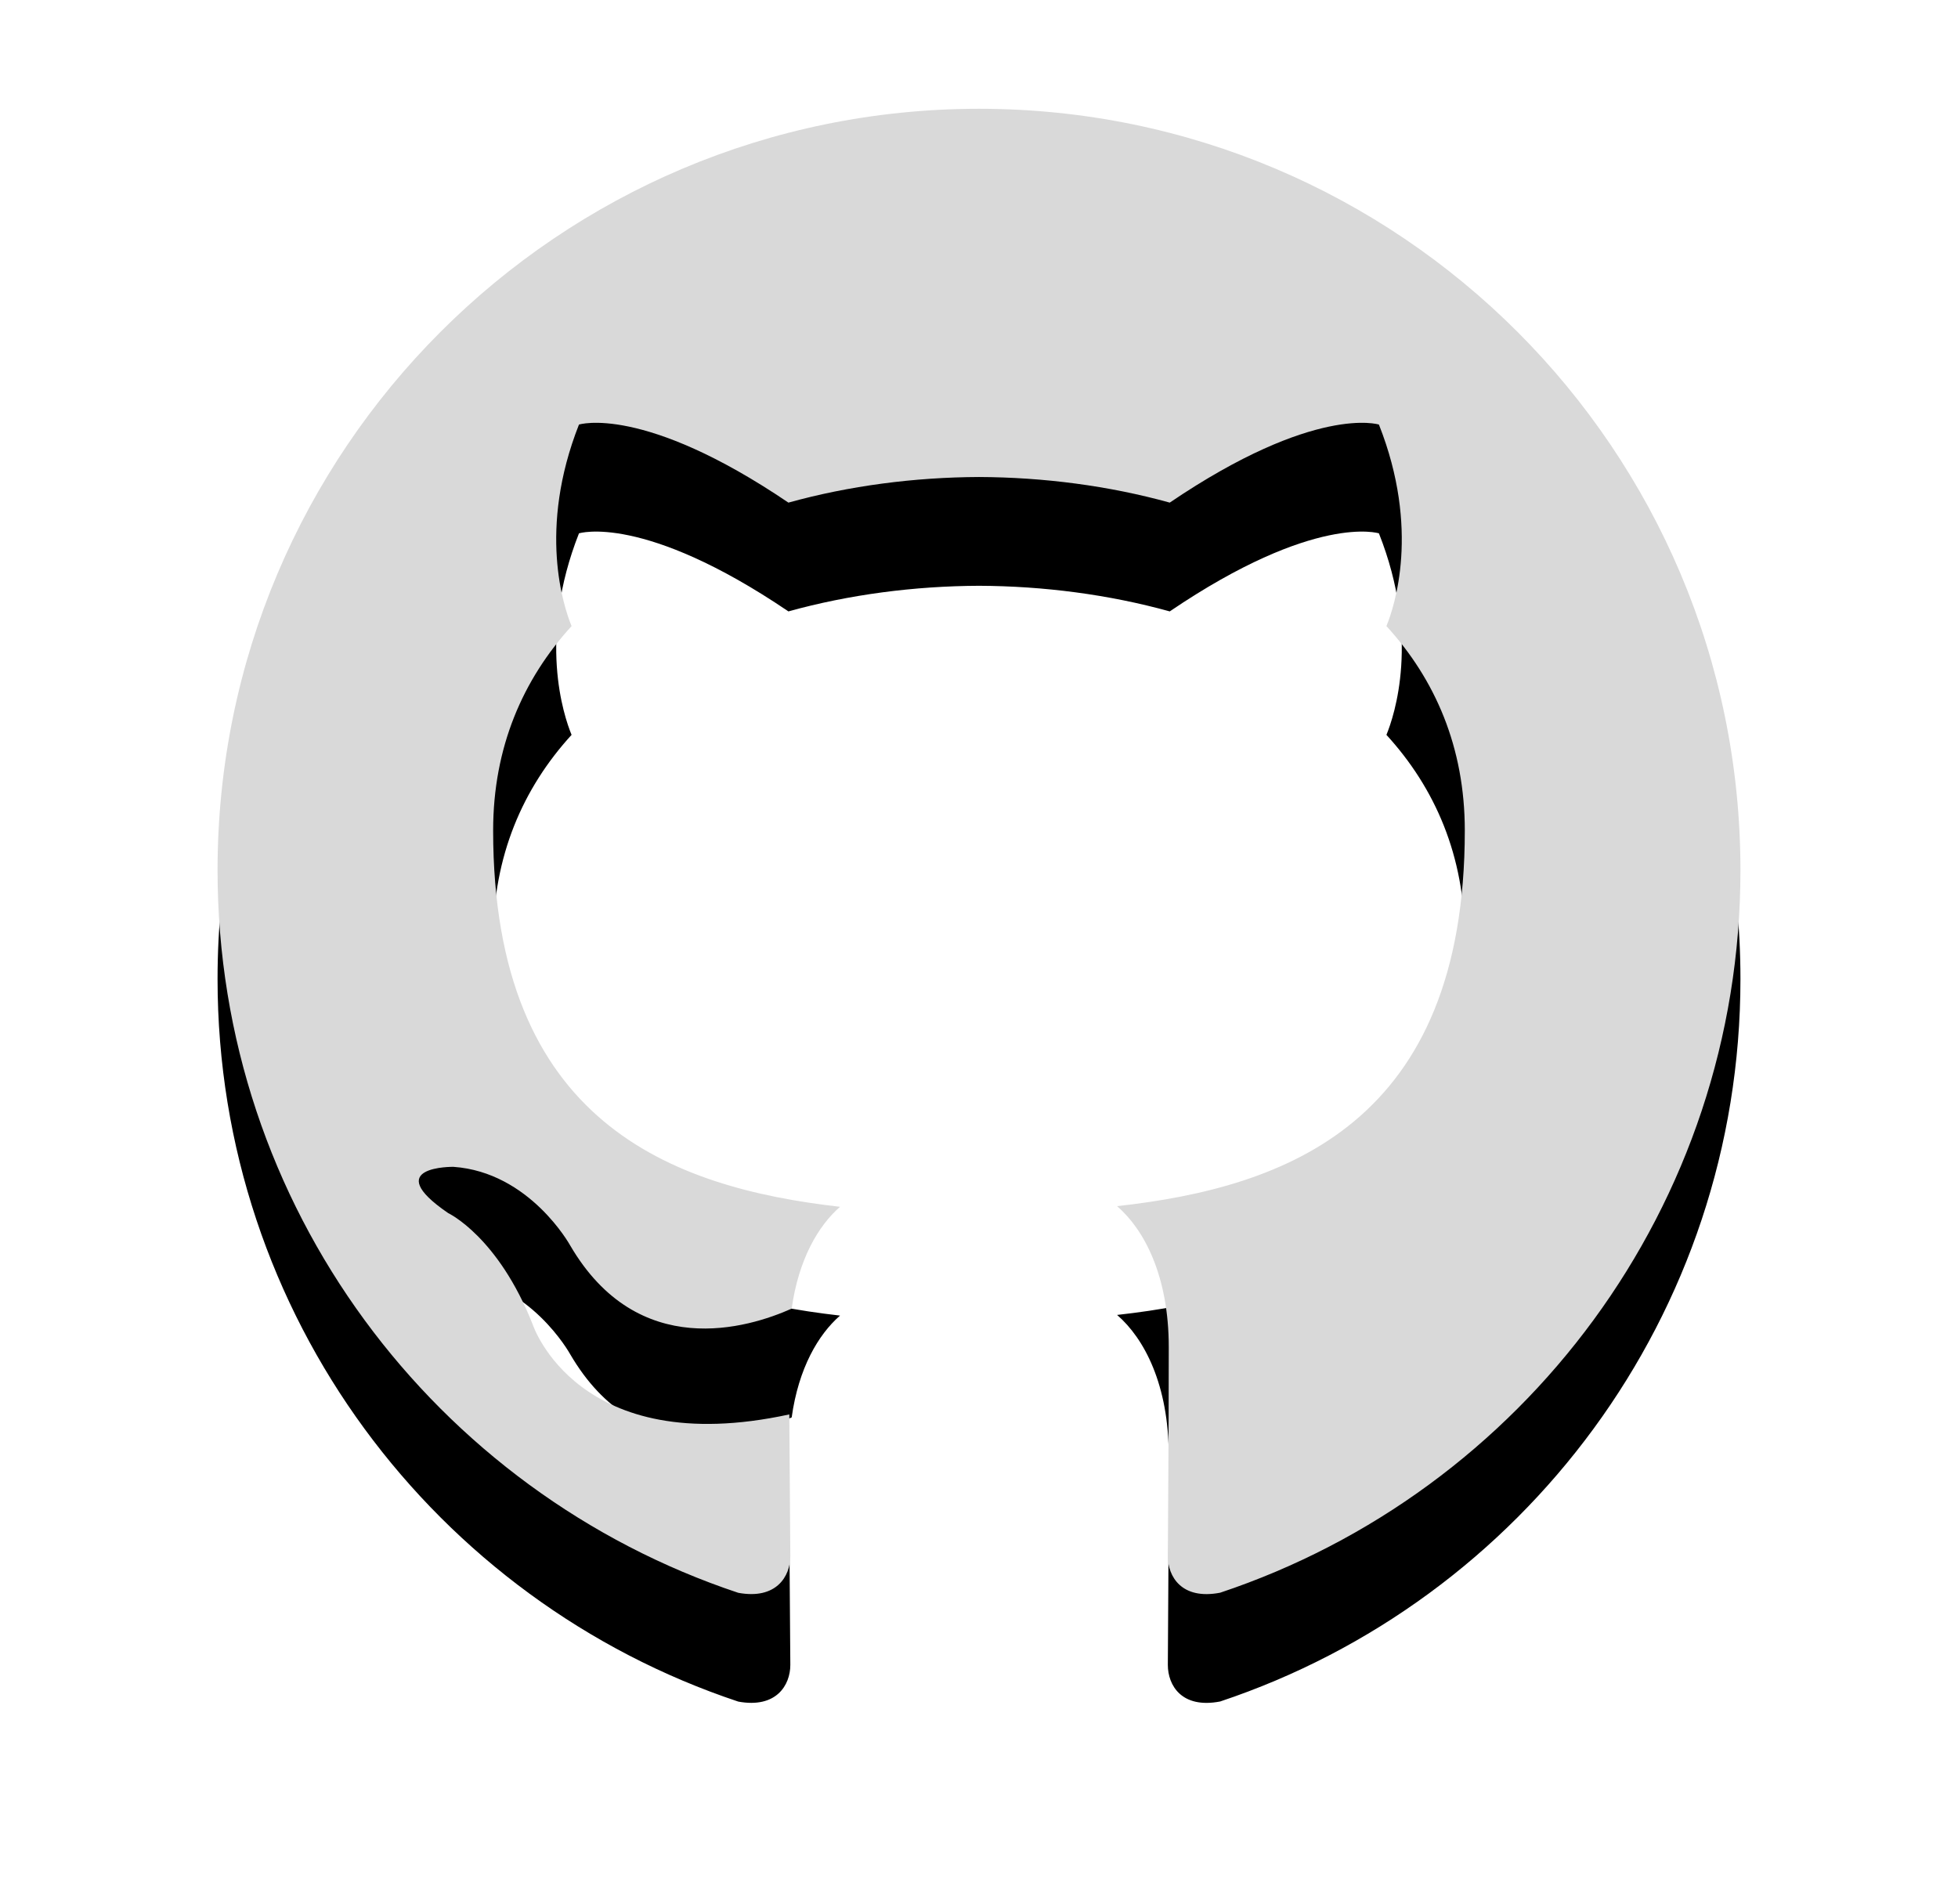 <?xml version="1.0" encoding="UTF-8" standalone="no"?>
<svg width="36px" height="35px" viewBox="0 0 36 35" version="1.1" xmlns="http://www.w3.org/2000/svg" xmlns:xlink="http://www.w3.org/1999/xlink">
    <!-- Generator: Sketch 39.1 (31720) - http://www.bohemiancoding.com/sketch -->
    <title>Fill 51</title>
    <desc>Created with Sketch.</desc>
    <defs>
        <path d="M19,5 C11.269,5 5,11.268 5,19 C5,25.186 9.011,30.433 14.574,32.285 C15.274,32.414 15.531,31.981 15.531,31.611 C15.531,31.277 15.518,30.174 15.512,29.005 C11.617,29.851 10.795,27.353 10.795,27.353 C10.158,25.734 9.241,25.304 9.241,25.304 C7.97,24.435 9.336,24.453 9.336,24.453 C10.742,24.552 11.482,25.896 11.482,25.896 C12.731,28.036 14.758,27.417 15.556,27.06 C15.682,26.155 16.045,25.537 16.445,25.188 C13.336,24.834 10.067,23.633 10.067,18.269 C10.067,16.74 10.614,15.491 11.509,14.511 C11.364,14.158 10.885,12.734 11.645,10.806 C11.645,10.806 12.821,10.43 15.496,12.241 C16.613,11.931 17.81,11.775 19,11.77 C20.19,11.775 21.388,11.931 22.507,12.241 C25.179,10.43 26.353,10.806 26.353,10.806 C27.116,12.734 26.636,14.158 26.491,14.511 C27.388,15.491 27.932,16.74 27.932,18.269 C27.932,23.646 24.656,24.83 21.539,25.176 C22.041,25.611 22.489,26.463 22.489,27.769 C22.489,29.642 22.472,31.15 22.472,31.611 C22.472,31.984 22.724,32.42 23.434,32.283 C28.994,30.429 33,25.183 33,19 C33,11.268 26.732,5 19,5" id="path-1"></path>
        <filter x="-50%" y="-50%" width="200%" height="200%" filterUnits="objectBoundingBox" id="filter-2">
            <feOffset dx="0" dy="2" in="SourceAlpha" result="shadowOffsetOuter1"></feOffset>
            <feGaussianBlur stdDeviation="2" in="shadowOffsetOuter1" result="shadowBlurOuter1"></feGaussianBlur>
            <feColorMatrix values="0 0 0 0 0   0 0 0 0 0   0 0 0 0 0  0 0 0 0.5 0" type="matrix" in="shadowBlurOuter1"></feColorMatrix>
        </filter>
    </defs>
    <g id="Page-1" stroke="none" stroke-width="1" fill="none" fill-rule="evenodd">
        <g id="Artboard" transform="translate(-1, -3)">
            <g id="Fill-51">
                <use fill="black" fill-opacity="1" filter="url(#filter-2)" xlink:href="#path-1"></use>
                <use fill="#D9D9D9" fill-rule="evenodd" xlink:href="#path-1"></use>
            </g>
        </g>
    </g>
</svg>